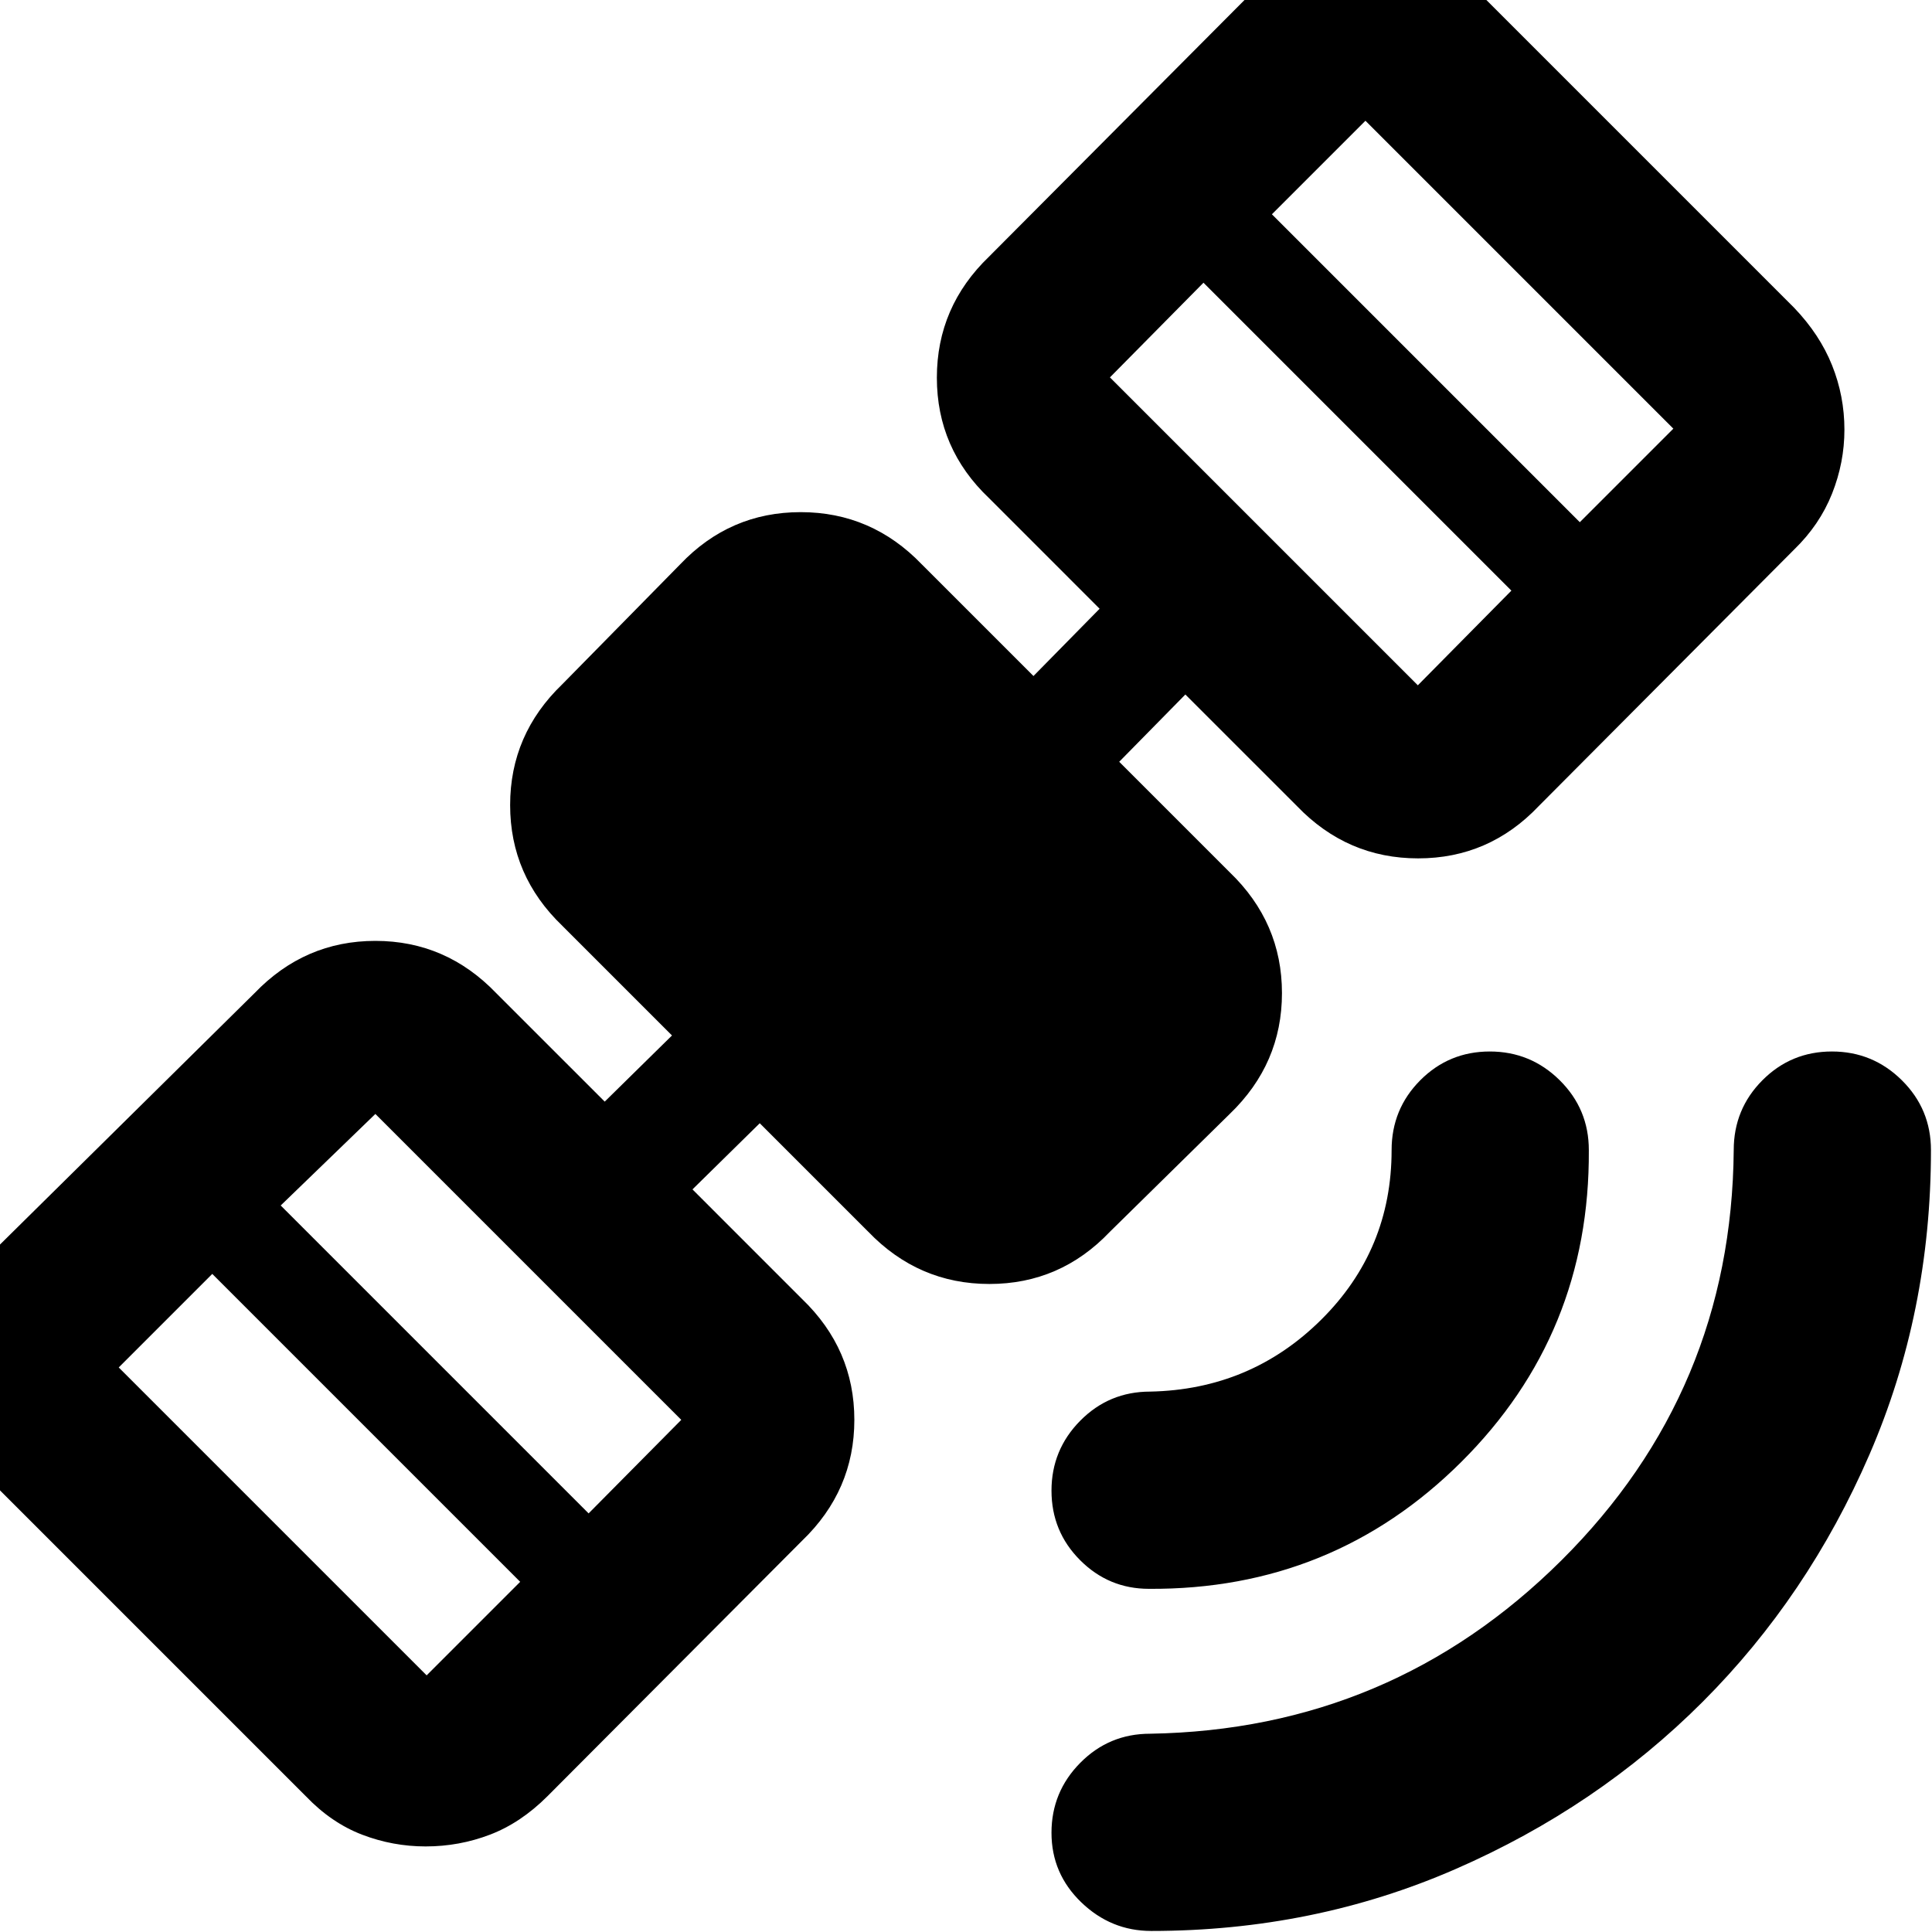 <svg xmlns="http://www.w3.org/2000/svg" height="20" viewBox="0 -960 960 960" width="20"><path d="M572.04-.52q-20.01 0-34.79-14.25-14.77-14.24-14.77-34.54 0-20.3 14.3-34.75 14.31-14.46 34.7-14.46 119.74-2 204.37-86.13 84.63-84.13 85.63-203.87 0-20.39 14.25-34.7 14.24-14.3 34.54-14.3 20.3 0 34.75 14.3 14.46 14.31 14.46 34.7 0 80.74-30.56 151.27-30.55 70.53-82.88 122.88-52.34 52.36-122.8 83.1Q652.78-.52 572.04-.52Zm-1.13-170q-20.01 0-34.22-14.25-14.21-14.24-14.21-34.54 0-20.3 14.3-34.76 14.31-14.45 34.7-14.45 50-1 85-35.71t35-84.29q0-20.39 14.24-34.7 14.25-14.3 34.55-14.3 20.3 0 34.75 14.3 14.46 14.31 14.46 34.7.56 91.3-63.35 154.93-63.91 63.63-155.22 63.07Zm-359.41 128q-16.33 0-31.59-5.85-15.26-5.85-27.95-19.11l-153-153q-13.27-12.69-19.11-27.95Q-26-263.7-26-280.02q0-16.66 5.85-31.97 5.84-15.31 19.11-28.58l127.52-125.95q24.95-25.96 60.04-25.96t60.04 25.96l53.92 53.91 33.43-32.87-54.48-54.48q-25.95-24.89-25.95-60.01t25.95-60.07l58.53-59.53q24.65-25.95 59.89-25.95t60.19 25.95l55.48 55.48 32.87-33.43-54.91-54.92q-25.96-24.65-25.96-59.89t25.96-60.19l126.95-127.52q13.27-13.27 28.24-19.11 14.98-5.85 31.81-5.85 16.82 0 31.8 5.85 14.98 5.84 28.24 19.11l153 153q12.7 13.26 18.83 28.57 6.13 15.31 6.13 31.97 0 16.33-6.15 31.8-6.16 15.48-18.81 27.74L764.57-559.44q-24.66 25.96-59.9 25.96-35.24 0-60.19-25.96L589-614.91l-32.87 33.43 54.91 54.91Q637-501.61 637-466.52q0 35.09-25.96 60.04l-59.52 58.52Q526.87-322 491.63-322t-60.2-25.96l-53.91-53.91L344.09-369l54.47 54.48q25.96 24.95 25.96 60.04t-25.96 60.05L272.04-67.48q-13.26 13.26-28.57 19.11t-31.97 5.85Zm.5-85L258.48-174l-153-153L59-280.52l153 153ZM292.48-208l46.04-46.48-152-152L139.48-361l153 153Zm412.04-411.48L751-666.52l-153-153-46.48 47.04 153 153ZM785-700.52 831.48-747l-153-153L632-853.52l153 153Z"/></svg>